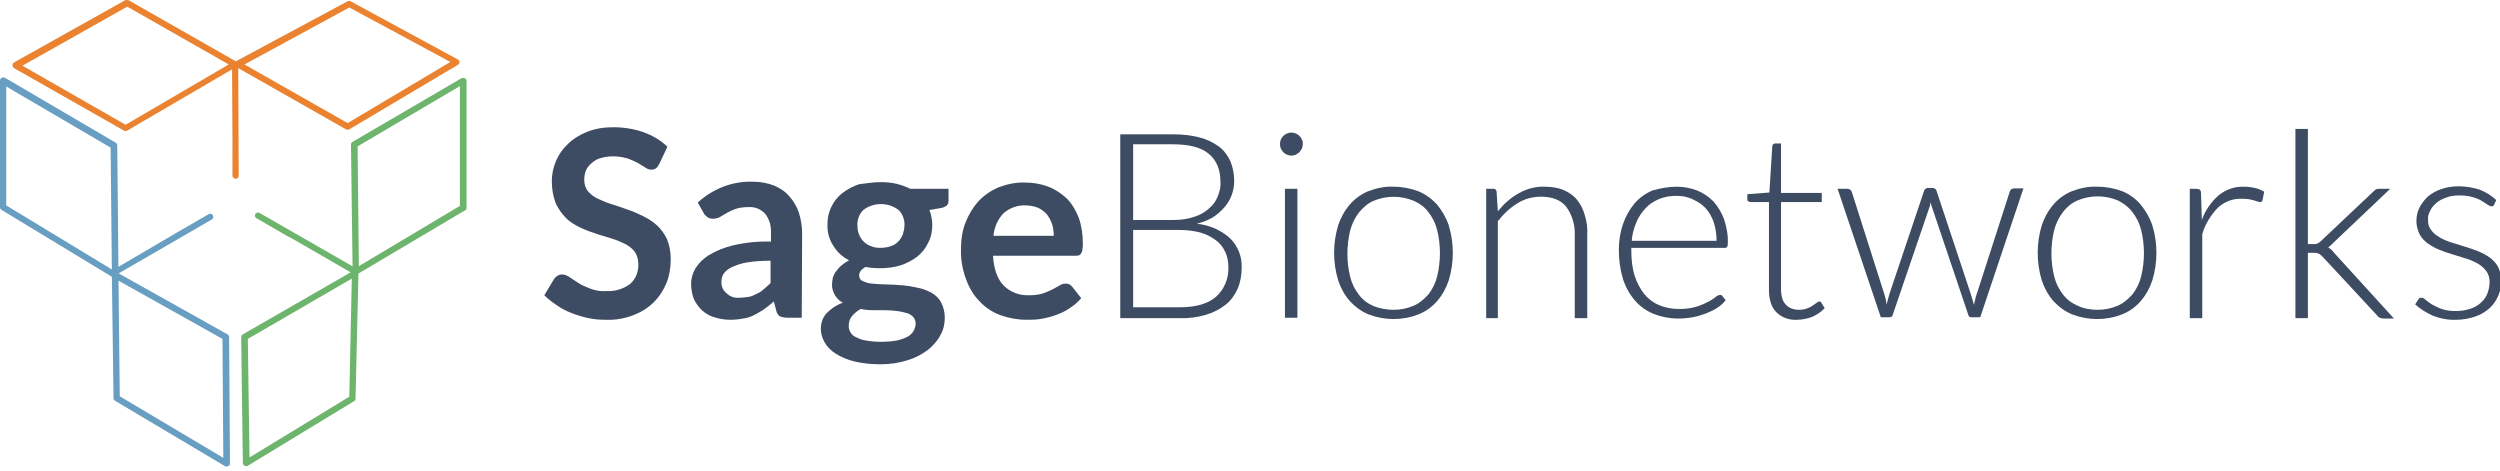 <svg width="260" height="49" viewBox="0 0 260 49" fill="none" xmlns="http://www.w3.org/2000/svg">
<path d="M68.546 17.082C68.46 17.255 68.374 17.385 68.201 17.515C68.071 17.601 67.898 17.645 67.725 17.645C67.509 17.645 67.292 17.558 67.119 17.428C66.903 17.299 66.644 17.126 66.341 16.953C65.995 16.78 65.649 16.607 65.26 16.477C64.784 16.347 64.308 16.261 63.789 16.261C63.357 16.261 62.924 16.304 62.492 16.434C62.146 16.52 61.843 16.693 61.541 16.953C61.281 17.169 61.065 17.428 60.935 17.731C60.805 18.034 60.762 18.38 60.762 18.726C60.762 19.158 60.892 19.547 61.151 19.893C61.454 20.239 61.8 20.499 62.189 20.672C62.665 20.888 63.141 21.104 63.616 21.234C64.135 21.407 64.698 21.58 65.26 21.796C65.822 21.969 66.384 22.229 66.903 22.488C67.422 22.748 67.898 23.05 68.33 23.44C68.763 23.829 69.109 24.348 69.368 24.867C69.628 25.515 69.757 26.207 69.757 26.943C69.757 27.808 69.628 28.629 69.325 29.408C69.022 30.143 68.59 30.835 67.984 31.44C67.379 32.046 66.644 32.478 65.865 32.781C64.957 33.127 63.962 33.3 63.011 33.257C62.405 33.257 61.8 33.213 61.194 33.084C60.589 32.954 60.027 32.781 59.465 32.565C58.902 32.349 58.383 32.089 57.908 31.743C57.432 31.44 57 31.094 56.61 30.705L57.648 28.975C57.735 28.846 57.864 28.759 57.994 28.672C58.124 28.586 58.297 28.543 58.47 28.543C58.729 28.543 58.989 28.672 59.205 28.802C59.465 28.975 59.767 29.192 60.113 29.408C60.503 29.667 60.935 29.84 61.367 30.013C61.93 30.229 62.492 30.316 63.097 30.273C63.962 30.316 64.827 30.056 65.519 29.538C66.125 29.018 66.427 28.24 66.384 27.418C66.384 26.986 66.254 26.51 65.995 26.164C65.735 25.818 65.389 25.559 64.957 25.343C64.481 25.126 64.006 24.91 63.53 24.78C63.011 24.607 62.449 24.478 61.886 24.261C61.324 24.088 60.762 23.872 60.243 23.613C59.724 23.353 59.205 23.05 58.816 22.618C58.383 22.186 58.038 21.666 57.778 21.104C57.519 20.369 57.389 19.634 57.389 18.855C57.389 17.385 57.994 15.958 59.075 14.963C59.638 14.401 60.33 14.012 61.065 13.709C61.93 13.363 62.838 13.233 63.789 13.233C64.871 13.233 65.952 13.406 66.946 13.752C67.855 14.098 68.719 14.574 69.411 15.266L68.546 17.082Z" fill="#3D4B63"/>
<path d="M83.38 33.041H81.867C81.607 33.041 81.347 32.997 81.131 32.911C80.915 32.781 80.785 32.565 80.742 32.349L80.483 31.354C80.137 31.657 79.791 31.916 79.445 32.176C79.099 32.392 78.753 32.608 78.407 32.781C78.061 32.954 77.671 33.084 77.282 33.127C76.85 33.214 76.374 33.257 75.942 33.257C75.379 33.257 74.861 33.17 74.298 32.997C73.823 32.867 73.39 32.608 73.044 32.305C72.698 32.003 72.395 31.57 72.179 31.138C71.963 30.619 71.876 30.056 71.876 29.494C71.876 28.932 72.049 28.413 72.309 27.937C72.655 27.375 73.131 26.899 73.693 26.553C74.471 26.078 75.336 25.732 76.244 25.516C77.542 25.213 78.882 25.083 80.18 25.126V24.305C80.223 23.569 80.05 22.834 79.574 22.229C79.142 21.753 78.493 21.494 77.888 21.537C77.412 21.537 76.98 21.58 76.547 21.71C76.201 21.84 75.898 21.969 75.596 22.142L74.861 22.575C74.644 22.704 74.385 22.748 74.125 22.748C73.909 22.748 73.736 22.704 73.563 22.575C73.39 22.445 73.26 22.315 73.174 22.142L72.568 21.061C74.125 19.634 76.201 18.812 78.32 18.899C79.055 18.899 79.791 19.029 80.483 19.288C81.088 19.547 81.65 19.893 82.083 20.412C82.515 20.888 82.861 21.45 83.077 22.099C83.294 22.791 83.423 23.526 83.423 24.261L83.38 33.041ZM76.893 30.965C77.196 30.965 77.542 30.921 77.844 30.878C78.147 30.835 78.407 30.705 78.666 30.575C78.926 30.446 79.185 30.316 79.401 30.1C79.661 29.884 79.877 29.667 80.137 29.451V27.116C79.315 27.116 78.493 27.159 77.715 27.289C77.153 27.375 76.634 27.548 76.158 27.764C75.812 27.894 75.509 28.154 75.293 28.413C75.12 28.673 75.034 28.932 75.034 29.235C74.99 29.71 75.163 30.186 75.552 30.489C75.942 30.878 76.417 31.008 76.893 30.965Z" fill="#3D4B63"/>
<path d="M91.553 18.942C92.116 18.942 92.678 18.986 93.24 19.115C93.759 19.245 94.235 19.418 94.667 19.634H98.646V20.889C98.646 21.061 98.603 21.235 98.473 21.364C98.3 21.494 98.127 21.58 97.911 21.624L96.657 21.84C96.743 22.099 96.83 22.316 96.873 22.575C96.916 22.835 96.959 23.137 96.959 23.397C96.959 24.046 96.83 24.694 96.527 25.256C96.267 25.819 95.878 26.294 95.402 26.684C94.883 27.073 94.321 27.375 93.672 27.592C92.981 27.808 92.245 27.895 91.51 27.895C90.991 27.895 90.472 27.851 89.997 27.765C89.564 28.024 89.348 28.327 89.348 28.63C89.348 28.889 89.478 29.149 89.737 29.235C90.04 29.365 90.386 29.495 90.732 29.495C91.207 29.538 91.683 29.581 92.159 29.581C92.678 29.581 93.24 29.624 93.802 29.668C94.365 29.711 94.883 29.797 95.446 29.927C95.965 30.014 96.44 30.23 96.873 30.446C97.305 30.706 97.651 31.008 97.868 31.441C98.127 31.916 98.257 32.479 98.257 33.041C98.257 33.646 98.127 34.295 97.824 34.814C97.522 35.419 97.046 35.938 96.527 36.371C95.878 36.847 95.186 37.236 94.408 37.452C93.499 37.755 92.548 37.885 91.553 37.885C90.645 37.885 89.694 37.798 88.829 37.582C88.137 37.409 87.488 37.149 86.883 36.76C86.407 36.457 86.018 36.068 85.758 35.592C85.499 35.16 85.369 34.684 85.369 34.209C85.369 33.603 85.542 33.041 85.975 32.565C86.45 32.089 87.013 31.7 87.661 31.484C87.315 31.311 87.056 31.052 86.84 30.706C86.623 30.316 86.494 29.927 86.537 29.495C86.537 29.278 86.58 29.062 86.623 28.846C86.71 28.63 86.796 28.413 86.969 28.197C87.142 27.981 87.315 27.765 87.531 27.592C87.791 27.375 88.05 27.203 88.31 27.073C87.618 26.727 87.056 26.208 86.666 25.559C86.234 24.91 86.018 24.132 86.061 23.354C86.018 22.099 86.623 20.845 87.618 20.067C88.137 19.678 88.699 19.375 89.348 19.159C90.083 19.072 90.818 18.942 91.553 18.942ZM95.229 33.646C95.229 33.387 95.143 33.171 94.97 32.954C94.797 32.781 94.537 32.608 94.321 32.565C94.019 32.479 93.672 32.392 93.327 32.349C92.937 32.306 92.548 32.262 92.116 32.262H90.818C90.386 32.262 89.953 32.219 89.521 32.133C89.175 32.306 88.872 32.565 88.613 32.868C88.396 33.127 88.267 33.473 88.267 33.862C88.267 34.122 88.31 34.338 88.44 34.554C88.569 34.771 88.786 34.987 89.045 35.074C89.348 35.246 89.737 35.376 90.083 35.419C90.602 35.506 91.121 35.549 91.64 35.549C92.159 35.549 92.721 35.506 93.24 35.419C93.629 35.333 94.019 35.203 94.365 35.03C94.624 34.901 94.84 34.684 95.013 34.425C95.143 34.165 95.229 33.906 95.229 33.646ZM91.553 25.775C91.899 25.775 92.289 25.732 92.635 25.602C92.937 25.516 93.197 25.343 93.413 25.127C93.629 24.91 93.759 24.694 93.889 24.392C93.975 24.089 94.062 23.786 94.062 23.483C94.105 22.878 93.889 22.272 93.456 21.84C92.375 21.018 90.862 21.018 89.78 21.84C89.348 22.272 89.132 22.878 89.175 23.483C89.175 23.786 89.218 24.089 89.348 24.392C89.434 24.651 89.607 24.91 89.824 25.127C90.04 25.343 90.299 25.516 90.602 25.602C90.862 25.732 91.207 25.775 91.553 25.775Z" fill="#3D4B63"/>
<path d="M106.604 18.985C107.425 18.985 108.247 19.115 109.025 19.417C109.717 19.677 110.366 20.109 110.928 20.628C111.49 21.191 111.88 21.883 112.182 22.618C112.485 23.483 112.615 24.391 112.615 25.299C112.615 25.515 112.615 25.732 112.572 25.948C112.572 26.078 112.528 26.207 112.442 26.337C112.399 26.423 112.312 26.51 112.226 26.553C112.096 26.596 111.966 26.596 111.836 26.596H103.274C103.36 28.024 103.749 29.061 104.398 29.71C105.09 30.402 106.041 30.748 107.036 30.705C107.512 30.705 107.987 30.662 108.42 30.532C108.766 30.402 109.112 30.272 109.458 30.099C109.761 29.926 110.02 29.797 110.236 29.667C110.409 29.537 110.669 29.494 110.885 29.494C111.015 29.494 111.144 29.537 111.231 29.581C111.317 29.624 111.404 29.71 111.49 29.797L112.442 31.008C112.096 31.44 111.663 31.786 111.188 32.089C110.755 32.392 110.236 32.608 109.761 32.781C109.285 32.954 108.766 33.083 108.247 33.17C107.728 33.256 107.252 33.256 106.733 33.256C105.825 33.256 104.917 33.083 104.052 32.781C103.23 32.478 102.495 32.002 101.89 31.354C101.241 30.705 100.765 29.883 100.462 29.018C100.073 27.98 99.9 26.899 99.944 25.818C99.944 24.91 100.073 24.002 100.419 23.137C100.722 22.358 101.154 21.623 101.717 20.974C102.322 20.326 103.014 19.85 103.792 19.504C104.701 19.158 105.652 18.942 106.604 18.985ZM106.647 21.364C105.825 21.32 105.003 21.623 104.355 22.185C103.749 22.834 103.403 23.656 103.317 24.521H109.588C109.588 24.088 109.544 23.699 109.415 23.31C109.285 22.92 109.112 22.618 108.896 22.315C108.636 22.012 108.333 21.796 107.987 21.623C107.555 21.45 107.122 21.364 106.647 21.364Z" fill="#3D4B63"/>
<path d="M116.507 33.041V13.969H121.999C122.951 13.969 123.902 14.055 124.81 14.315C125.545 14.488 126.194 14.834 126.8 15.266C127.319 15.655 127.708 16.218 127.967 16.78C128.227 17.428 128.356 18.12 128.356 18.812C128.356 19.331 128.27 19.807 128.097 20.283C127.924 20.759 127.665 21.191 127.319 21.58C126.973 21.969 126.54 22.359 126.108 22.618C125.589 22.921 125.026 23.137 124.464 23.267C125.762 23.397 126.973 23.916 127.924 24.78C128.746 25.602 129.178 26.683 129.135 27.851C129.135 28.586 129.005 29.365 128.702 30.057C128.4 30.705 128.011 31.267 127.448 31.7C126.843 32.176 126.151 32.522 125.416 32.738C124.551 32.997 123.599 33.127 122.691 33.084H116.507V33.041ZM117.847 22.878H121.999C122.778 22.878 123.513 22.791 124.248 22.532C124.81 22.359 125.329 22.056 125.805 21.623C126.194 21.277 126.497 20.845 126.67 20.369C126.843 19.894 126.973 19.418 126.929 18.942C126.929 17.645 126.54 16.693 125.718 16.001C124.897 15.309 123.643 15.007 121.956 15.007H117.847V22.878ZM117.847 23.916V31.959H122.648C124.335 31.959 125.589 31.613 126.454 30.878C127.319 30.1 127.794 28.975 127.751 27.808C127.751 27.245 127.665 26.683 127.405 26.164C127.189 25.689 126.843 25.256 126.41 24.953C125.935 24.608 125.416 24.348 124.81 24.175C124.118 24.002 123.383 23.916 122.648 23.916H117.847Z" fill="#3D4B63"/>
<path d="M135.492 15.007C135.492 15.137 135.449 15.31 135.406 15.439C135.319 15.569 135.233 15.699 135.146 15.829C135.017 15.915 134.93 16.002 134.757 16.088C134.454 16.218 134.152 16.218 133.849 16.088C133.719 16.045 133.589 15.958 133.46 15.829C133.373 15.742 133.287 15.612 133.2 15.439C133.157 15.31 133.114 15.137 133.114 15.007C133.114 14.834 133.157 14.704 133.2 14.531C133.33 14.228 133.546 14.012 133.849 13.883C134.152 13.753 134.454 13.753 134.757 13.883C134.887 13.926 135.017 14.012 135.146 14.142C135.276 14.272 135.363 14.401 135.406 14.531C135.492 14.661 135.492 14.834 135.492 15.007ZM134.93 19.634V33.041H133.633V19.634H134.93Z" fill="#3D4B63"/>
<path d="M144.92 19.418C145.828 19.418 146.693 19.591 147.515 19.893C148.25 20.196 148.899 20.672 149.461 21.277C149.98 21.926 150.412 22.661 150.672 23.44C151.234 25.299 151.234 27.289 150.672 29.148C150.412 29.927 150.023 30.662 149.461 31.311C148.942 31.916 148.293 32.392 147.515 32.694C145.872 33.343 144.012 33.343 142.325 32.694C141.59 32.392 140.941 31.916 140.379 31.311C139.817 30.662 139.428 29.927 139.168 29.148C138.606 27.289 138.606 25.299 139.168 23.44C139.428 22.661 139.817 21.926 140.379 21.277C140.898 20.672 141.547 20.196 142.282 19.893C143.19 19.547 144.055 19.374 144.92 19.418ZM144.92 32.219C145.655 32.219 146.347 32.089 147.039 31.786C147.645 31.527 148.12 31.094 148.553 30.619C148.985 30.056 149.288 29.451 149.461 28.759C149.85 27.159 149.85 25.472 149.461 23.915C149.288 23.223 148.985 22.618 148.553 22.056C148.164 21.537 147.645 21.148 147.039 20.888C145.699 20.326 144.185 20.326 142.844 20.888C142.239 21.148 141.763 21.58 141.331 22.099C140.898 22.661 140.595 23.31 140.422 23.959C140.033 25.559 140.033 27.245 140.422 28.802C140.595 29.494 140.898 30.1 141.331 30.662C141.72 31.181 142.239 31.57 142.844 31.829C143.493 32.089 144.228 32.219 144.92 32.219Z" fill="#3D4B63"/>
<path d="M154.564 33.041V19.634H155.256C155.472 19.591 155.645 19.764 155.645 19.937L155.775 21.969C156.38 21.234 157.072 20.585 157.937 20.11C158.759 19.634 159.71 19.375 160.662 19.418C161.31 19.418 162.002 19.504 162.608 19.764C163.127 19.98 163.646 20.326 163.992 20.758C164.381 21.234 164.64 21.753 164.813 22.358C165.03 23.05 165.116 23.742 165.073 24.478V33.084H163.776V24.478C163.819 23.44 163.516 22.358 162.911 21.537C162.348 20.802 161.44 20.456 160.273 20.456C159.408 20.456 158.543 20.672 157.807 21.148C157.029 21.623 156.337 22.272 155.775 23.007V33.084H154.564V33.041Z" fill="#3D4B63"/>
<path d="M174.371 19.418C175.106 19.418 175.798 19.548 176.49 19.807C177.139 20.067 177.701 20.456 178.177 20.932C178.653 21.451 179.042 22.099 179.301 22.791C179.561 23.613 179.734 24.435 179.691 25.299C179.691 25.429 179.691 25.602 179.604 25.689C179.518 25.775 179.431 25.819 179.345 25.775H169.657V26.035C169.657 26.943 169.744 27.851 170.003 28.673C170.219 29.365 170.565 30.013 170.998 30.576C171.43 31.095 171.949 31.484 172.555 31.743C173.204 32.003 173.895 32.133 174.587 32.133C175.193 32.133 175.755 32.089 176.361 31.916C176.793 31.787 177.225 31.614 177.615 31.397C177.874 31.268 178.177 31.095 178.436 30.878C178.566 30.749 178.696 30.705 178.869 30.662C178.955 30.662 179.085 30.705 179.128 30.792L179.474 31.224C179.215 31.527 178.955 31.787 178.609 32.003C178.22 32.262 177.831 32.435 177.398 32.608C176.923 32.781 176.49 32.911 176.015 32.998C175.539 33.084 175.02 33.127 174.501 33.127C173.636 33.127 172.771 32.954 171.993 32.651C171.257 32.349 170.565 31.873 170.047 31.268C169.484 30.619 169.052 29.84 168.792 29.019C168.49 28.024 168.36 27.029 168.36 25.991C168.36 25.083 168.49 24.175 168.792 23.31C169.052 22.532 169.441 21.84 169.96 21.191C170.479 20.586 171.128 20.11 171.863 19.807C172.641 19.591 173.463 19.418 174.371 19.418ZM174.371 20.369C173.722 20.369 173.117 20.456 172.512 20.715C171.993 20.932 171.517 21.234 171.128 21.667C170.738 22.099 170.392 22.575 170.176 23.137C169.917 23.743 169.744 24.391 169.701 25.04H178.523C178.523 24.391 178.436 23.743 178.22 23.094C178.047 22.575 177.744 22.056 177.398 21.667C177.052 21.278 176.577 20.975 176.101 20.759C175.496 20.456 174.933 20.369 174.371 20.369Z" fill="#3D4B63"/>
<path d="M186.87 33.257C186.091 33.3 185.313 33.04 184.75 32.478C184.231 31.959 183.972 31.181 183.972 30.143V21.018H182.069C181.983 21.018 181.896 20.974 181.81 20.931C181.723 20.888 181.723 20.802 181.723 20.715V20.196L184.015 20.023L184.318 15.223C184.318 15.136 184.361 15.05 184.404 15.006C184.448 14.963 184.534 14.92 184.621 14.92H185.226V20.066H189.464V21.018H185.226V30.1C185.226 30.402 185.269 30.748 185.356 31.051C185.442 31.311 185.572 31.527 185.745 31.7C185.918 31.873 186.091 32.002 186.351 32.089C186.567 32.175 186.826 32.219 187.086 32.219C187.388 32.219 187.648 32.175 187.907 32.089C188.124 32.002 188.34 31.916 188.513 31.786C188.643 31.7 188.816 31.57 188.945 31.483C189.032 31.397 189.118 31.354 189.205 31.354C189.291 31.354 189.378 31.397 189.421 31.483L189.767 32.046C189.421 32.435 188.945 32.738 188.47 32.954C187.994 33.127 187.432 33.257 186.87 33.257Z" fill="#3D4B63"/>
<path d="M191.108 19.634H192.103C192.232 19.634 192.319 19.678 192.405 19.721C192.492 19.764 192.535 19.851 192.578 19.937L195.952 30.532C195.995 30.749 196.081 30.922 196.125 31.138L196.211 31.7C196.254 31.527 196.298 31.311 196.341 31.138C196.384 30.965 196.471 30.749 196.514 30.532L200.103 19.851C200.147 19.678 200.319 19.548 200.492 19.548H201.011C201.184 19.548 201.357 19.678 201.401 19.851L204.947 30.532C205.077 30.922 205.163 31.311 205.293 31.7C205.336 31.527 205.379 31.311 205.423 31.138C205.466 30.922 205.509 30.749 205.596 30.532L209.012 19.937C209.055 19.721 209.272 19.591 209.488 19.591H210.439L205.942 32.998H204.99C204.86 32.998 204.731 32.911 204.687 32.695L201.011 21.797C200.968 21.667 200.925 21.537 200.882 21.407C200.838 21.278 200.795 21.148 200.795 21.018C200.752 21.148 200.752 21.278 200.709 21.407C200.665 21.537 200.622 21.667 200.579 21.797L196.86 32.695C196.86 32.868 196.687 32.998 196.514 32.998H195.606L191.108 19.634Z" fill="#3D4B63"/>
<path d="M218.137 19.418C219.045 19.418 219.91 19.591 220.732 19.893C221.467 20.196 222.116 20.672 222.635 21.277C223.154 21.926 223.586 22.661 223.846 23.44C224.408 25.299 224.408 27.289 223.846 29.148C223.586 29.927 223.197 30.662 222.635 31.311C222.116 31.916 221.467 32.392 220.689 32.694C219.045 33.343 217.186 33.343 215.499 32.694C214.764 32.392 214.115 31.916 213.553 31.311C212.991 30.662 212.602 29.927 212.342 29.148C211.78 27.289 211.78 25.299 212.342 23.44C212.602 22.661 212.991 21.926 213.553 21.277C214.072 20.672 214.721 20.196 215.456 19.893C216.364 19.547 217.229 19.374 218.137 19.418ZM218.137 32.219C218.872 32.219 219.564 32.089 220.256 31.786C220.862 31.527 221.337 31.094 221.77 30.619C222.202 30.056 222.505 29.451 222.678 28.759C223.067 27.159 223.067 25.472 222.678 23.915C222.505 23.223 222.202 22.618 221.77 22.056C221.381 21.537 220.862 21.148 220.256 20.845C218.916 20.283 217.402 20.283 216.061 20.845C215.456 21.104 214.937 21.537 214.548 22.056C214.115 22.618 213.812 23.267 213.639 23.915C213.25 25.515 213.25 27.202 213.639 28.759C213.812 29.451 214.115 30.056 214.548 30.619C214.937 31.138 215.456 31.527 216.061 31.786C216.667 32.089 217.402 32.219 218.137 32.219Z" fill="#3D4B63"/>
<path d="M227.738 33.04V19.634H228.43C228.559 19.634 228.646 19.677 228.776 19.72C228.862 19.807 228.905 19.937 228.905 20.066L228.992 22.877C229.338 21.883 229.943 21.018 230.722 20.326C231.457 19.72 232.408 19.374 233.403 19.418C233.792 19.418 234.138 19.461 234.528 19.547C234.874 19.634 235.176 19.764 235.479 19.937L235.306 20.802C235.306 20.931 235.176 21.018 235.047 21.018C234.96 21.018 234.874 20.975 234.83 20.975L234.441 20.845C234.268 20.802 234.095 20.758 233.879 20.715C233.619 20.672 233.403 20.672 233.144 20.672C232.235 20.629 231.327 20.975 230.635 21.623C229.9 22.402 229.338 23.31 229.035 24.348V33.084H227.738V33.04Z" fill="#3D4B63"/>
<path d="M240.02 13.406V25.386H240.626C240.755 25.386 240.885 25.386 240.971 25.342C241.101 25.299 241.231 25.213 241.361 25.083L246.767 19.98C246.853 19.893 246.94 19.807 247.069 19.72C247.199 19.634 247.329 19.634 247.459 19.634H248.583L242.658 25.256L242.399 25.515C242.312 25.602 242.226 25.645 242.139 25.732C242.269 25.818 242.399 25.905 242.485 25.991C242.572 26.078 242.701 26.207 242.788 26.337L248.972 33.127H247.848C247.718 33.127 247.631 33.084 247.502 33.04C247.372 32.997 247.286 32.911 247.199 32.781L241.577 26.726C241.447 26.596 241.317 26.467 241.144 26.38C240.971 26.294 240.755 26.294 240.539 26.294H240.02V33.084H238.723V13.406H240.02Z" fill="#3D4B63"/>
<path d="M259.395 21.278C259.351 21.408 259.222 21.494 259.092 21.451C258.962 21.451 258.832 21.364 258.703 21.278C258.486 21.148 258.313 21.018 258.097 20.889C257.795 20.716 257.492 20.586 257.146 20.499C256.713 20.37 256.238 20.326 255.762 20.326C255.329 20.326 254.854 20.37 254.421 20.543C254.032 20.672 253.686 20.845 253.383 21.105C253.124 21.321 252.864 21.624 252.735 21.927C252.562 22.229 252.475 22.575 252.518 22.921C252.518 23.311 252.605 23.656 252.864 23.959C253.081 24.262 253.383 24.478 253.729 24.694C254.119 24.911 254.508 25.084 254.94 25.213L256.324 25.646C256.8 25.776 257.232 25.948 257.708 26.122C258.14 26.294 258.53 26.511 258.919 26.77C259.265 27.03 259.568 27.332 259.784 27.722C260 28.154 260.13 28.63 260.13 29.105C260.13 29.668 260.043 30.23 259.827 30.749C259.611 31.225 259.308 31.7 258.919 32.046C258.486 32.435 257.967 32.738 257.449 32.911C256.8 33.127 256.151 33.257 255.459 33.257C254.637 33.3 253.773 33.127 252.994 32.825C252.345 32.522 251.697 32.133 251.178 31.657L251.48 31.181C251.524 31.138 251.567 31.052 251.61 31.008C251.697 30.965 251.74 30.965 251.826 30.965C251.999 30.965 252.129 31.052 252.259 31.181C252.475 31.354 252.691 31.527 252.908 31.657C253.254 31.83 253.556 32.003 253.946 32.133C254.421 32.306 254.94 32.349 255.459 32.349C255.978 32.349 256.454 32.263 256.973 32.09C257.362 31.96 257.751 31.744 258.054 31.441C258.357 31.181 258.573 30.835 258.703 30.489C258.832 30.143 258.919 29.711 258.919 29.322C258.919 28.933 258.832 28.543 258.573 28.197C258.357 27.895 258.054 27.635 257.708 27.419C257.319 27.203 256.93 27.03 256.497 26.9L255.113 26.468C254.637 26.338 254.162 26.165 253.729 25.992C253.297 25.819 252.908 25.602 252.518 25.343C252.172 25.084 251.87 24.781 251.653 24.392C251.437 23.959 251.307 23.483 251.307 23.008C251.307 22.532 251.394 22.056 251.61 21.624C251.826 21.191 252.129 20.802 252.475 20.456C252.908 20.11 253.34 19.851 253.859 19.678C254.464 19.462 255.07 19.375 255.719 19.375C256.454 19.375 257.189 19.505 257.881 19.721C258.53 19.98 259.092 20.326 259.611 20.802L259.395 21.278Z" fill="#3D4B63"/>
<path d="M11.979 28.932C11.936 28.932 11.85 28.932 11.806 28.889L0.173 21.84C0.043 21.753 0 21.667 0 21.537V8.39C0 8.26 0.043 8.174 0.173 8.087C0.259 8.044 0.389 8.044 0.519 8.087L12.023 14.834C12.109 14.877 12.196 15.007 12.196 15.093L12.325 28.543C12.325 28.673 12.282 28.759 12.152 28.846C12.066 28.932 12.023 28.932 11.979 28.932ZM0.649 21.364L11.633 28.024L11.504 15.353L0.649 8.995V21.364Z" fill="#689EC1"/>
<path d="M11.979 28.629C11.85 28.629 11.763 28.586 11.72 28.456C11.633 28.283 11.677 28.11 11.85 28.024L18.337 24.218L21.71 22.272C21.883 22.185 22.056 22.229 22.142 22.401C22.229 22.575 22.186 22.747 22.013 22.834L12.152 28.543C12.109 28.586 12.023 28.629 11.979 28.629Z" fill="#689EC1"/>
<path d="M23.569 48.523C23.526 48.523 23.44 48.523 23.396 48.479L11.979 41.69C11.893 41.646 11.806 41.517 11.806 41.43L11.633 28.629C11.633 28.499 11.677 28.413 11.806 28.326C11.893 28.283 12.023 28.283 12.152 28.326L23.656 34.77C23.742 34.813 23.829 34.943 23.829 35.073L23.915 48.177C23.915 48.306 23.872 48.393 23.742 48.479C23.656 48.479 23.613 48.523 23.569 48.523ZM12.455 41.214L23.224 47.614L23.137 35.246L12.325 29.191L12.455 41.214Z" fill="#689EC1"/>
<path d="M25.602 48.48C25.559 48.48 25.472 48.48 25.429 48.436C25.343 48.393 25.256 48.263 25.256 48.177L25.083 35.073C25.083 34.943 25.126 34.857 25.256 34.77L36.76 28.154C36.846 28.11 36.976 28.11 37.106 28.154C37.192 28.197 37.279 28.326 37.279 28.456L36.976 41.474C36.976 41.603 36.933 41.69 36.803 41.733L25.775 48.436C25.732 48.48 25.689 48.48 25.602 48.48ZM25.775 35.246L25.948 47.571L36.327 41.257L36.587 28.975L25.775 35.246Z" fill="#6DB56D"/>
<path d="M36.803 28.457C36.76 28.457 36.673 28.457 36.63 28.414L30.1 24.651H30.056L26.683 22.705C26.51 22.619 26.467 22.402 26.553 22.273C26.64 22.1 26.856 22.056 26.986 22.143L36.933 27.851C37.106 27.938 37.149 28.154 37.062 28.284C37.019 28.414 36.889 28.457 36.803 28.457Z" fill="#6DB56D"/>
<path d="M37.019 28.543C36.976 28.543 36.89 28.543 36.846 28.499C36.76 28.456 36.673 28.326 36.673 28.24L36.501 15.05C36.501 14.92 36.544 14.833 36.673 14.747L48.004 8.13C48.091 8.087 48.22 8.087 48.35 8.13C48.437 8.173 48.523 8.303 48.523 8.433V21.623C48.523 21.753 48.48 21.839 48.35 21.883L37.192 28.499C37.149 28.543 37.106 28.543 37.019 28.543ZM37.192 15.223L37.322 27.678L47.831 21.407V8.952L37.192 15.223Z" fill="#6DB56D"/>
<path d="M36.154 13.493C36.111 13.493 36.025 13.493 35.981 13.45L24.564 6.963C24.478 6.92 24.391 6.79 24.391 6.66C24.391 6.531 24.478 6.444 24.564 6.358L36.154 0.13C36.241 0.087 36.37 0.087 36.457 0.13L47.615 6.185C47.701 6.228 47.788 6.358 47.788 6.444C47.788 6.574 47.744 6.66 47.615 6.747L36.327 13.45C36.241 13.493 36.197 13.493 36.154 13.493ZM25.429 6.704L36.154 12.801L46.836 6.444L36.327 0.779L25.429 6.704Z" fill="#EB822F"/>
<path d="M24.521 18.596C24.348 18.596 24.218 18.467 24.175 18.294V14.402C24.175 14.402 24.175 14.402 24.175 14.358L24.132 6.833C24.132 6.66 24.262 6.487 24.435 6.487C24.608 6.487 24.737 6.617 24.78 6.79L24.824 18.25C24.824 18.467 24.694 18.596 24.521 18.596Z" fill="#EB822F"/>
<path d="M13.06 13.623C13.017 13.623 12.931 13.623 12.887 13.579L1.47 7.092C1.384 7.049 1.297 6.919 1.297 6.79C1.297 6.66 1.341 6.574 1.47 6.487L13.06 0C13.19 0 13.32 0 13.406 0.043L24.564 6.401C24.651 6.444 24.737 6.574 24.737 6.66C24.737 6.747 24.694 6.876 24.564 6.963L13.233 13.579C13.19 13.623 13.147 13.623 13.06 13.623ZM2.335 6.833L13.06 12.974L23.786 6.703L13.233 0.692L2.335 6.833Z" fill="#EB822F"/>
</svg>

